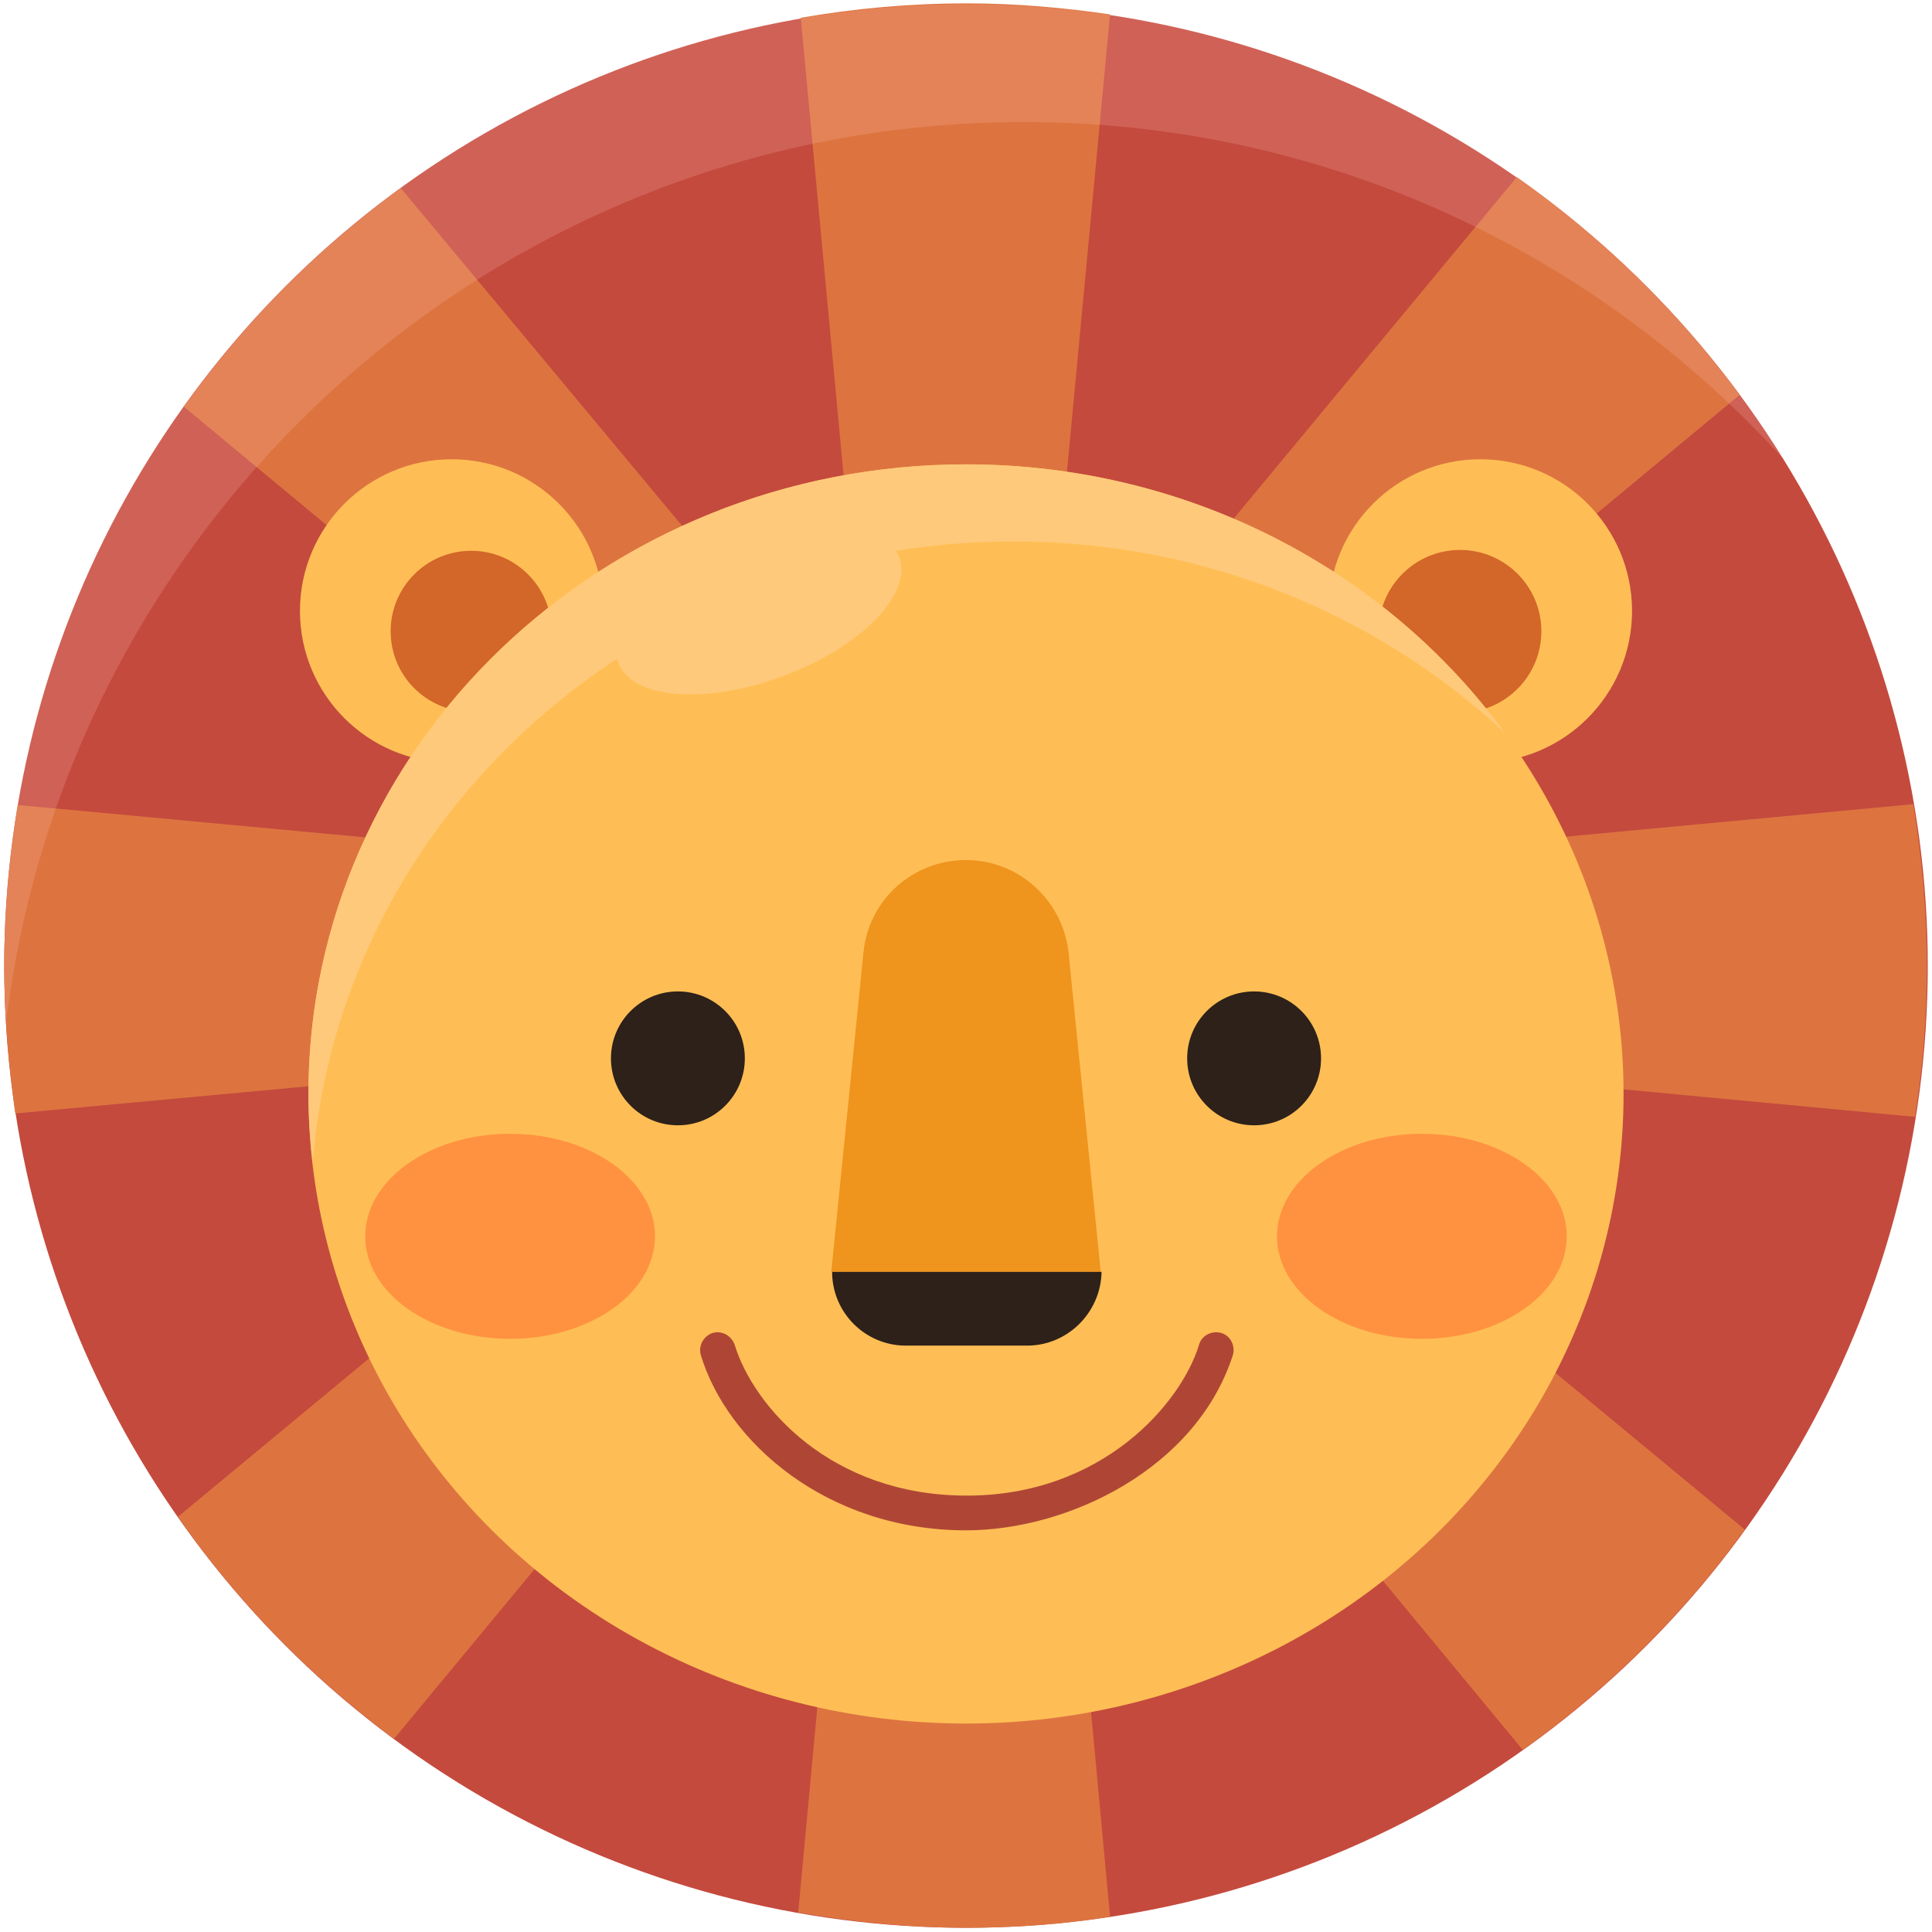 <?xml version="1.0" encoding="utf-8"?>
<!-- Generator: Adobe Illustrator 26.0.1, SVG Export Plug-In . SVG Version: 6.00 Build 0)  -->
<svg version="1.0" id="Layer" xmlns="http://www.w3.org/2000/svg" xmlns:xlink="http://www.w3.org/1999/xlink" x="0px" y="0px"
	 width="228px" height="228px" viewBox="0 0 228 228" style="enable-background:new 0 0 228 228;" xml:space="preserve">
<style type="text/css">
	.st0{fill:#C44A3D;}
	.st1{fill:#DD7440;}
	.st2{fill:#FFBE55;}
	.st3{fill:#D36629;}
	.st4{fill:#FFC97B;}
	.st5{fill:#FF9240;}
	.st6{opacity:0.2;fill:#FFC2BD;}
	.st7{fill:#2D2119;}
	.st8{fill:#EF941D;}
	.st9{fill:#AF4635;}
	.st10{fill:none;stroke:#000000;stroke-miterlimit:10;opacity:0;}
</style>
<g id="Lion_00000003062575285662150960000007578674233556229287_">
	<circle class="st0" cx="114" cy="114" r="113.5"/>
	<path class="st1" d="M205.3,46.6C198,36.7,189.1,28,179,20.9l-56.2,67.8l8.2-87c-5.5-0.8-11.1-1.3-16.9-1.3
		c-6.7,0-13.3,0.6-19.6,1.7l8.1,86.5L47.3,22.2C37.4,29.4,28.8,38.1,21.7,48l66.3,55l-85.9-8c-1,6.2-1.6,12.5-1.6,18.9
		c0,5.9,0.5,11.8,1.3,17.5l86.3-8L21,179c7,10.1,15.7,18.9,25.5,26.2l55.9-67.5l-8.2,88c6.4,1.1,13,1.8,19.8,1.8
		c5.8,0,11.5-0.4,17-1.3l-8.2-88.5l56.9,68.8c10.1-7.2,19-16,26.2-26l-69-57.1l89.1,8.4c0.9-5.8,1.4-11.7,1.4-17.7
		c0-6.5-0.6-12.9-1.6-19.2l-88.7,8.3L205.3,46.6z"/>
	<circle class="st2" cx="53.3" cy="72.1" r="17.9"/>
	<circle class="st3" cx="55.6" cy="74.5" r="9.5"/>
	<circle class="st2" cx="174.7" cy="72.1" r="17.9"/>
	<circle class="st3" cx="172.3" cy="74.5" r="9.6"/>
	<ellipse class="st2" cx="114" cy="129.1" rx="77.6" ry="74.3"/>
	<path class="st4" d="M119.6,63.9c22.6,0,43,8.6,58,22.6c-14-19.2-37.3-31.7-63.6-31.7c-42.9,0-77.6,33.3-77.6,74.3
		c0,2.8,0.2,5.5,0.5,8.2C40.1,96.3,75.9,63.9,119.6,63.9z"/>
	<ellipse class="st5" cx="60.2" cy="145.9" rx="17.1" ry="12.1"/>
	<ellipse class="st5" cx="167.8" cy="145.9" rx="17.1" ry="12.1"/>
	<path class="st6" d="M120.8,14.4c35.5,0,67.4,15.3,89.6,39.7c-20-32.2-55.7-53.6-96.4-53.6C51.3,0.5,0.5,51.3,0.5,114
		c0,2.3,0.1,4.5,0.2,6.8C7.9,60.9,58.9,14.4,120.8,14.4z"/>
	<circle class="st7" cx="80" cy="124.9" r="7.9"/>
	<circle class="st7" cx="148" cy="124.9" r="7.9"/>
	<path class="st8" d="M129.9,150.1H98.1l3.8-37.7c0.6-6.2,5.8-10.9,12.1-10.9h0c6.2,0,11.4,4.7,12.1,10.9L129.9,150.1z"/>
	<path class="st7" d="M121.2,158.8h-14.3c-4.8,0-8.7-3.9-8.7-8.7l0,0h31.8l0,0C129.9,154.9,126,158.8,121.2,158.8z"/>
	<path class="st9" d="M114,180.6c-16.4,0-28.2-10.4-31.3-20.7c-0.3-1.1,0.3-2.2,1.4-2.6c1.1-0.3,2.2,0.3,2.6,1.4
		c2.2,7.2,11.3,17.8,27.4,17.8c16,0,25.3-10.9,27.4-17.8c0.3-1.1,1.5-1.7,2.6-1.4c1.1,0.3,1.7,1.5,1.4,2.6
		C141.2,173.3,126.1,180.6,114,180.6z"/>
	<ellipse transform="matrix(0.937 -0.35 0.35 0.937 -19.521 35.863)" class="st4" cx="89.5" cy="72" rx="17.7" ry="8.3"/>
</g>
<path id="Lion_line_00000138544823058567524650000017500167035026405522_" class="st10 guide" d="M114,0.5c62.7,0,113.5,50.8,113.5,113.5c0,62.7-50.8,113.5-113.5,113.5h0C51.3,227.5,0.5,176.7,0.5,114S51.3,0.5,114,0.5"/>
</svg>
